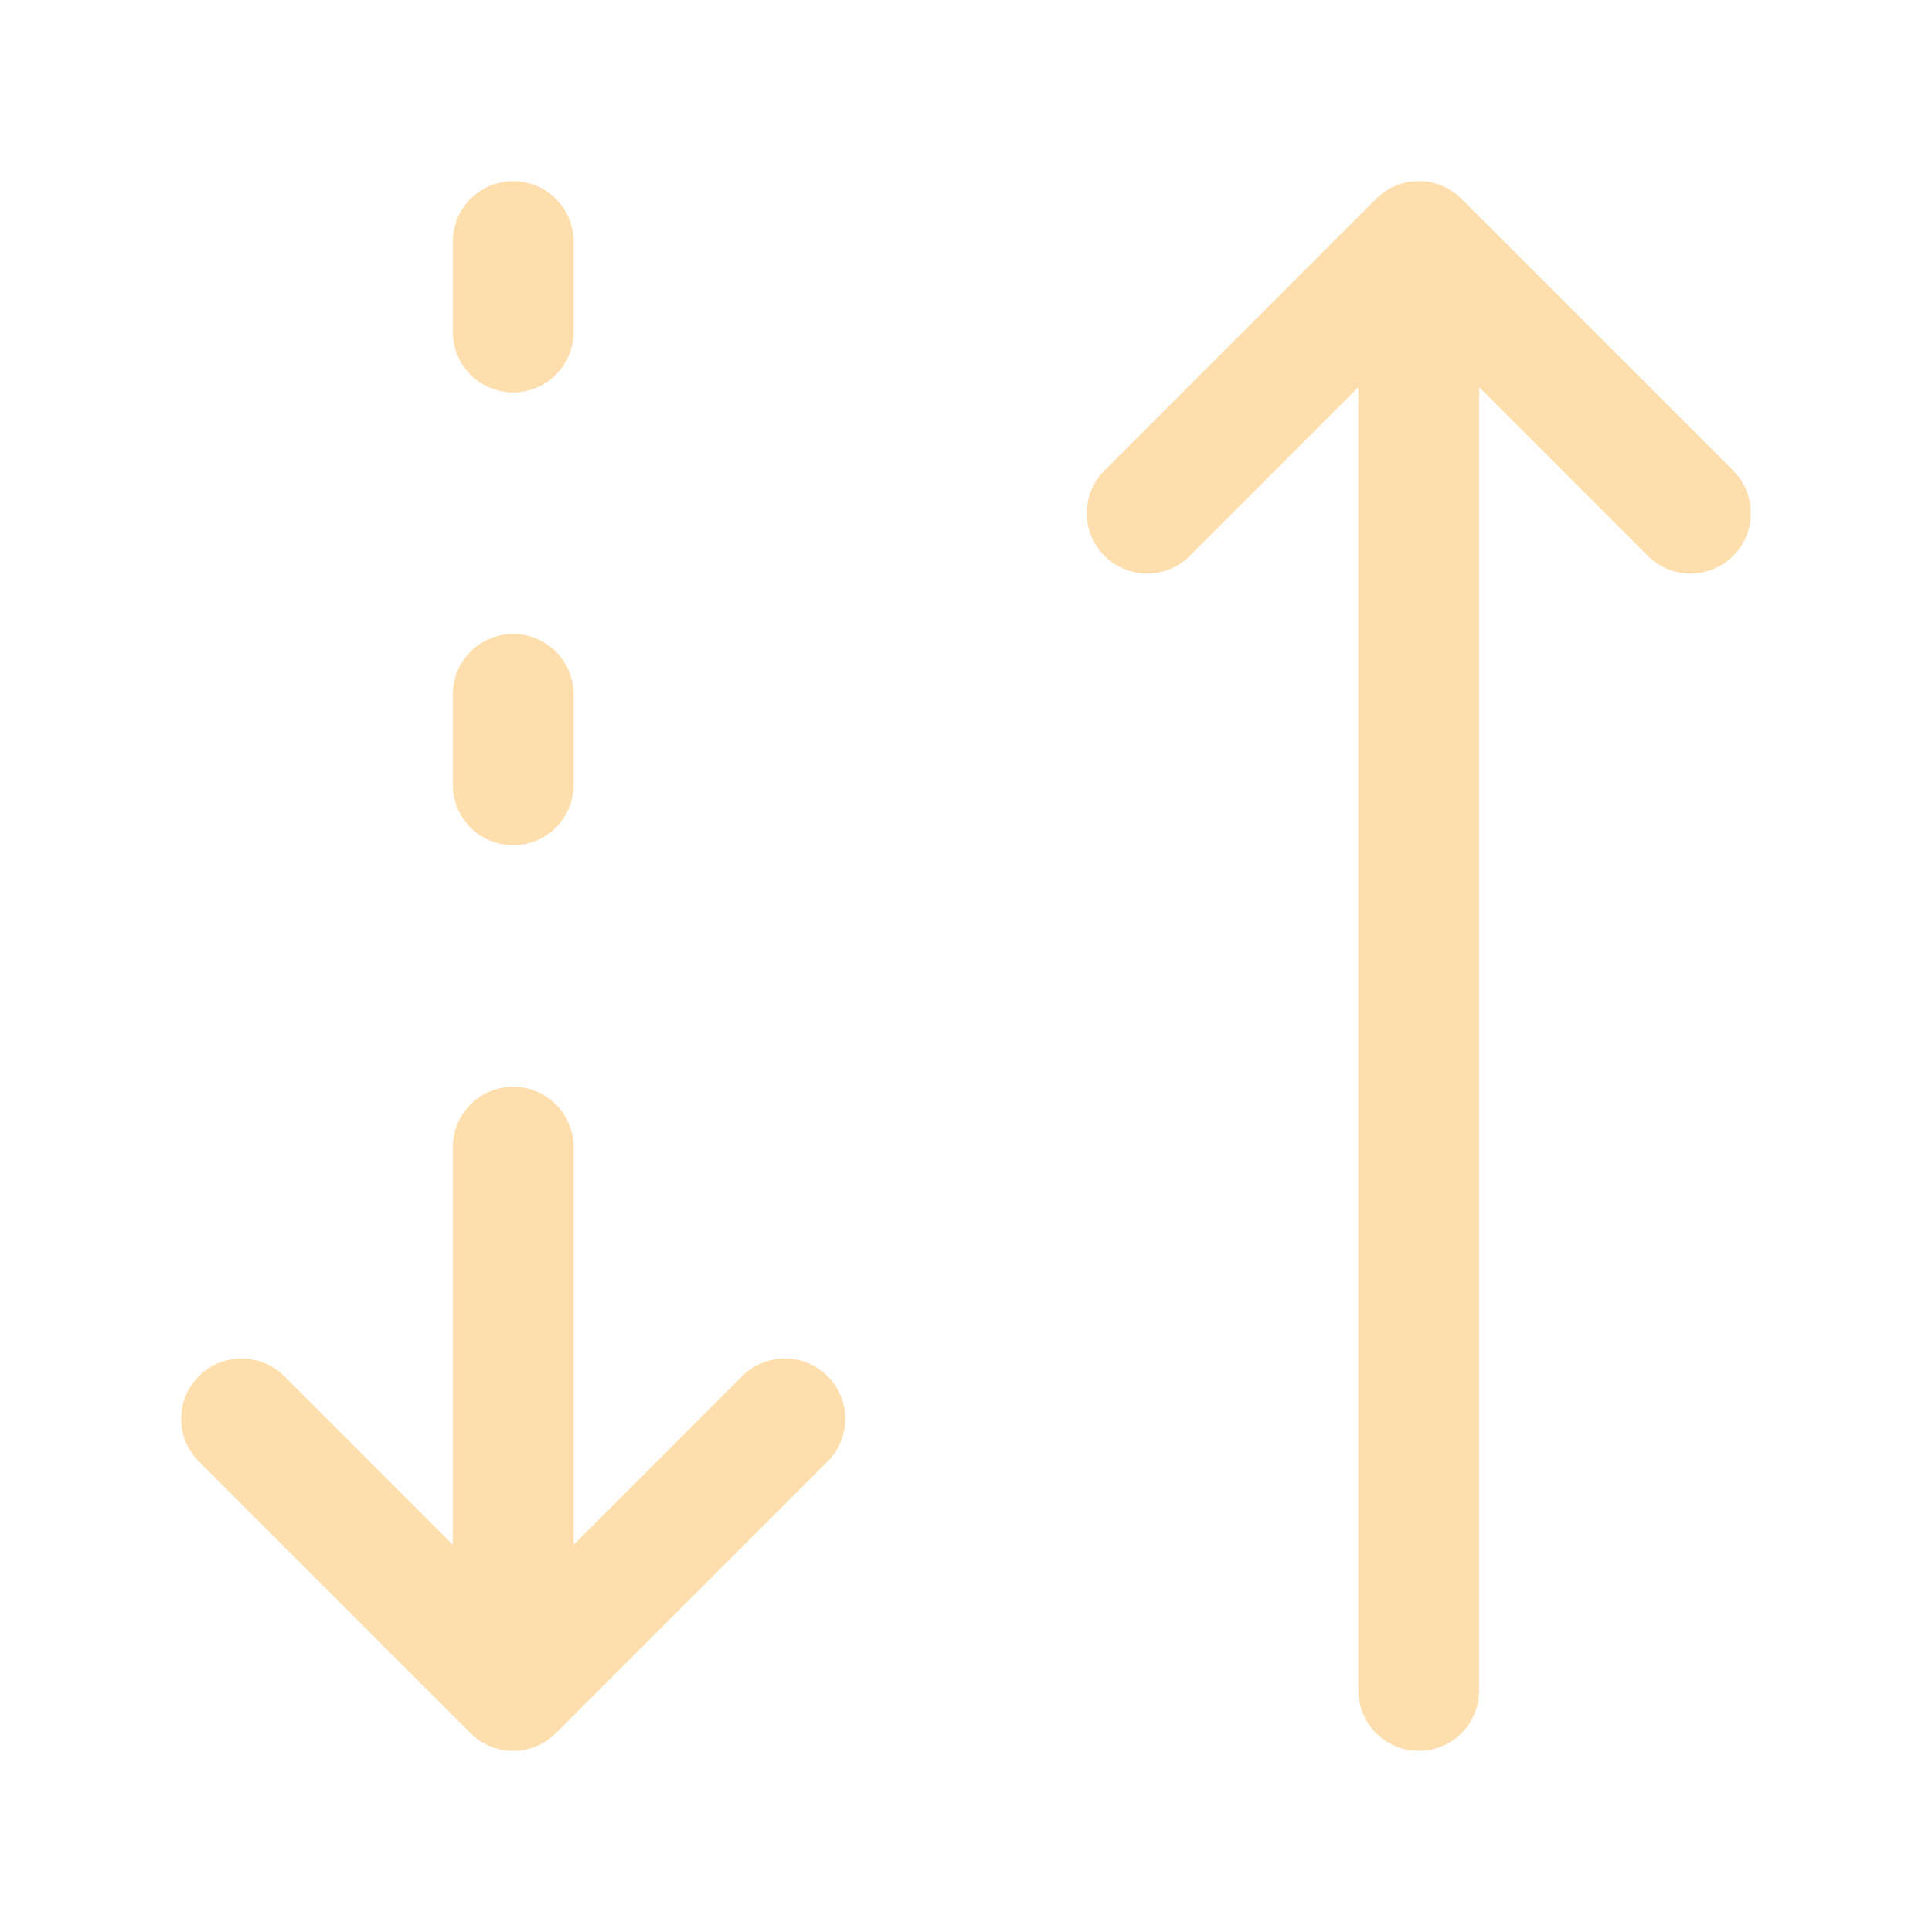 <svg width="24" height="24" viewBox="0 0 24 24" fill="none" xmlns="http://www.w3.org/2000/svg"><path d="M6.375 3v1.125m0 4.5V9.75M17.625 3 14.25 6.375M17.625 21V3v18Zm0-18L21 6.375 17.625 3ZM6.375 21 3 17.625m3.375-3.375V21v-6.75Zm0 6.75 3.375-3.375L6.375 21Z" stroke="#FFDEAD" stroke-width="1.5" stroke-linecap="round" stroke-linejoin="round"/></svg>
